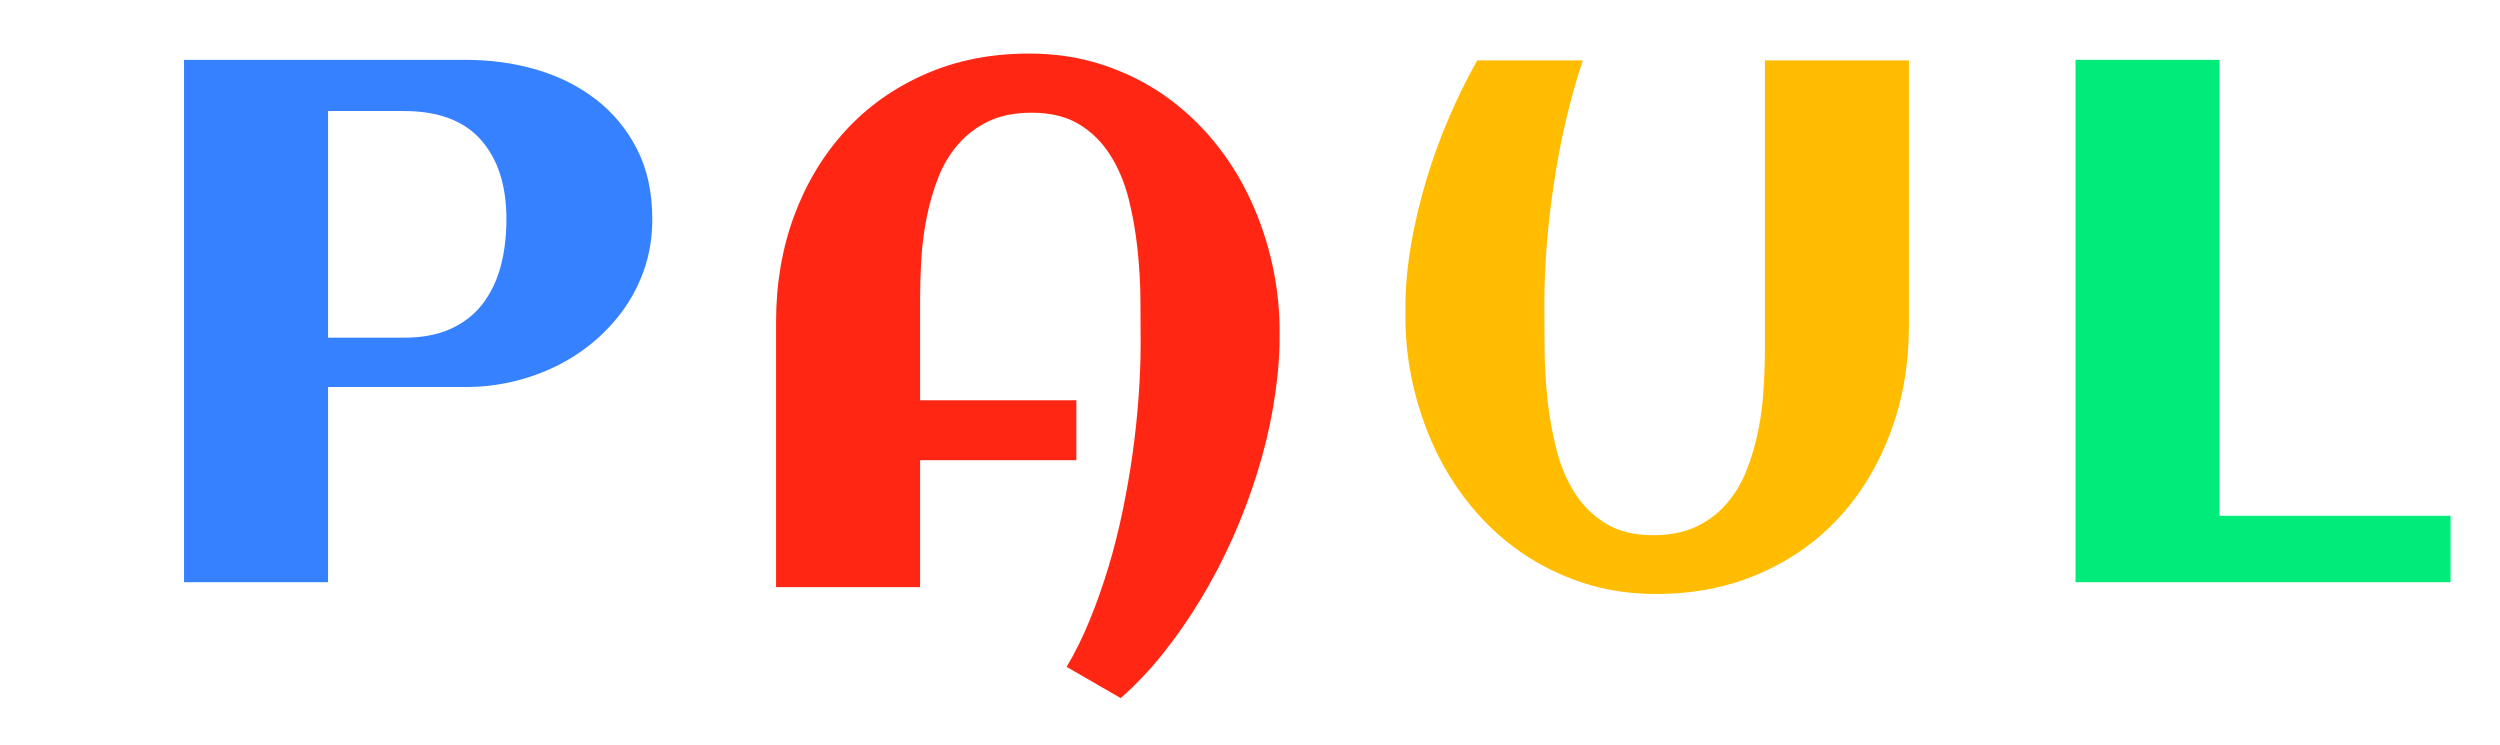 <?xml version="1.0" encoding="utf-8"?>
<svg xmlns="http://www.w3.org/2000/svg" style="margin: auto; background: none; display: block; shape-rendering: auto;" width="245" height="73" preserveAspectRatio="xMidYMid">
<style type="text/css">
  text {
    text-anchor: middle; font-size: 80px; opacity: 0;
  }
</style>
<g style="transform-origin:122.5px 36.5px;transform:scale(1)">
<g transform="translate(122.5,36.5)">
  <g transform="translate(0,0)"><g class="path" style="transform: scale(0.91); transform-origin: -81.52px -5.04px; animation: 1s linear -0.495s infinite normal forwards running breath-7f618dcf-2676-4297-911f-7c6a85b57831;"><path d="M21.88-21.02L21.88 0L6.37 0L6.37-56.25L36.76-56.25L36.76-56.25Q40.70-56.25 44.32-55.20L44.32-55.20L44.32-55.20Q47.93-54.14 50.70-52.01L50.70-52.01L50.70-52.01Q53.48-49.88 55.14-46.66L55.14-46.66L55.14-46.66Q56.80-43.44 56.80-39.10L56.80-39.10L56.80-39.10Q56.80-36.37 56.02-33.96L56.02-33.96L56.02-33.96Q55.23-31.56 53.85-29.57L53.85-29.57L53.85-29.57Q52.46-27.58 50.59-25.98L50.59-25.98L50.59-25.98Q48.71-24.38 46.48-23.28L46.48-23.28L46.48-23.28Q44.26-22.19 41.78-21.60L41.78-21.60L41.78-21.60Q39.30-21.02 36.76-21.02L36.76-21.02L21.88-21.02zM41.09-39.10L41.09-39.10L41.09-39.10Q41.09-44.53 38.34-47.64L38.34-47.64L38.34-47.64Q35.59-50.74 30.04-50.74L30.04-50.74L21.88-50.74L21.88-26.33L30.04-26.33L30.04-26.33Q33.01-26.33 35.10-27.29L35.10-27.29L35.10-27.29Q37.19-28.24 38.52-29.96L38.52-29.96L38.52-29.96Q39.84-31.68 40.47-34.00L40.47-34.00L40.47-34.00Q41.09-36.33 41.09-39.10" fill="#3581ff" stroke="none" stroke-width="none" transform="translate(-113.105,23.085)" style="fill: rgb(53, 129, 255);"></path></g><g class="path" style="transform: scale(0.91); transform-origin: -21.771px 0.33px; animation: 1s linear -0.33s infinite normal forwards running breath-7f618dcf-2676-4297-911f-7c6a85b57831;"><path d="M118.44-26.91L118.44-26.91L118.44-26.17L118.44-26.17Q118.36-22.89 117.75-19.38L117.75-19.38L117.75-19.38Q117.15-15.86 116.05-12.34L116.05-12.34L116.05-12.34Q114.96-8.83 113.44-5.39L113.44-5.39L113.44-5.39Q111.91-1.95 110.02 1.19L110.02 1.19L110.02 1.19Q108.13 4.34 105.94 7.09L105.94 7.09L105.94 7.09Q103.75 9.84 101.33 11.95L101.33 11.95L95.51 8.59L95.51 8.59Q96.88 6.29 97.99 3.57L97.99 3.57L97.99 3.57Q99.10 0.86 100-2.11L100-2.11L100-2.11Q100.90-5.08 101.54-8.20L101.54-8.20L101.54-8.20Q102.19-11.33 102.62-14.41L102.62-14.41L102.62-14.41Q103.05-17.50 103.26-20.49L103.26-20.49L103.26-20.49Q103.48-23.48 103.48-26.17L103.48-26.17L103.48-26.17Q103.48-28.28 103.46-30.96L103.46-30.96L103.46-30.96Q103.44-33.63 103.14-36.41L103.14-36.41L103.14-36.41Q102.85-39.18 102.19-41.82L102.19-41.82L102.19-41.82Q101.52-44.45 100.21-46.52L100.21-46.52L100.21-46.52Q98.91-48.59 96.86-49.84L96.86-49.84L96.86-49.84Q94.80-51.09 91.76-51.09L91.76-51.09L91.76-51.09Q89.06-51.09 87.13-50.18L87.13-50.18L87.13-50.18Q85.20-49.26 83.85-47.71L83.85-47.71L83.85-47.71Q82.50-46.17 81.70-44.14L81.70-44.14L81.70-44.14Q80.90-42.11 80.45-39.86L80.45-39.86L80.45-39.86Q80-37.62 79.86-35.33L79.86-35.33L79.86-35.33Q79.73-33.05 79.73-31.02L79.73-31.02L79.73-20.12L96.56-20.12L96.56-13.67L79.73-13.67L79.73 0L64.22 0L64.22-28.59L64.22-28.59Q64.22-34.73 66.17-40L66.17-40L66.17-40Q68.13-45.27 71.70-49.16L71.70-49.16L71.70-49.16Q75.27-53.05 80.29-55.25L80.29-55.25L80.29-55.25Q85.31-57.46 91.48-57.46L91.48-57.46L91.48-57.46Q95.66-57.46 99.32-56.27L99.32-56.27L99.32-56.27Q102.97-55.08 105.98-52.99L105.98-52.99L105.98-52.99Q108.98-50.90 111.35-48.03L111.35-48.03L111.35-48.03Q113.71-45.16 115.29-41.76L115.29-41.76L115.29-41.76Q116.88-38.36 117.70-34.57L117.70-34.57L117.70-34.57Q118.52-30.78 118.44-26.91" fill="#3581ff" stroke="none" stroke-width="none" transform="translate(-113.105,23.085)" style="fill: rgb(255, 39, 20);"></path></g><g class="path" style="transform: scale(0.91); transform-origin: 39.901px -4.435px; animation: 1s linear -0.165s infinite normal forwards running breath-7f618dcf-2676-4297-911f-7c6a85b57831;"><path d="M133.63-56.25L145-56.25L145-56.25Q143.95-53.09 143.16-49.71L143.16-49.71L143.16-49.71Q142.38-46.33 141.88-42.95L141.88-42.95L141.88-42.95Q141.37-39.57 141.11-36.29L141.11-36.29L141.11-36.29Q140.86-33.01 140.86-30.08L140.86-30.08L140.86-30.08Q140.86-27.93 140.88-25.25L140.88-25.25L140.88-25.25Q140.90-22.58 141.19-19.80L141.19-19.80L141.19-19.80Q141.48-17.03 142.15-14.39L142.15-14.39L142.15-14.39Q142.81-11.76 144.12-9.69L144.12-9.69L144.12-9.69Q145.43-7.62 147.48-6.37L147.48-6.37L147.48-6.37Q149.53-5.12 152.58-5.12L152.58-5.12L152.58-5.12Q155.27-5.12 157.21-6.04L157.21-6.04L157.21-6.04Q159.14-6.95 160.49-8.52L160.49-8.52L160.49-8.52Q161.84-10.08 162.64-12.11L162.64-12.11L162.64-12.11Q163.44-14.14 163.89-16.37L163.89-16.37L163.89-16.37Q164.34-18.59 164.47-20.88L164.47-20.88L164.47-20.88Q164.61-23.16 164.61-25.23L164.61-25.23L164.61-56.25L180.12-56.25L180.12-27.66L180.12-27.66Q180.12-21.52 178.16-16.25L178.16-16.25L178.16-16.25Q176.21-10.98 172.66-7.09L172.66-7.09L172.66-7.09Q169.10-3.20 164.06-1.00L164.06-1.00L164.06-1.00Q159.02 1.21 152.89 1.21L152.89 1.21L152.89 1.21Q148.67 1.21 145.04 0.02L145.04 0.02L145.04 0.02Q141.41-1.17 138.38-3.26L138.38-3.26L138.38-3.26Q135.35-5.35 132.99-8.22L132.99-8.22L132.99-8.22Q130.63-11.09 129.04-14.49L129.04-14.49L129.04-14.49Q127.46-17.89 126.64-21.66L126.64-21.66L126.64-21.66Q125.82-25.43 125.90-29.30L125.90-29.30L125.90-30.08L125.90-30.08Q125.94-33.20 126.52-36.54L126.52-36.54L126.52-36.54Q127.11-39.88 128.11-43.24L128.11-43.24L128.11-43.24Q129.10-46.60 130.51-49.90L130.51-49.90L130.51-49.90Q131.91-53.20 133.63-56.25L133.63-56.25" fill="#3581ff" stroke="none" stroke-width="none" transform="translate(-113.105,23.085)" style="fill: rgb(255, 188, 0);"></path></g><g class="path" style="transform: scale(0.91); transform-origin: 99.28px -5.04px; animation: 1s linear 0s infinite normal forwards running breath-7f618dcf-2676-4297-911f-7c6a85b57831;"><path d="M232.58-7.15L232.58 0L192.19 0L192.19-56.25L207.70-56.25L207.70-7.15L232.58-7.15" fill="#3581ff" stroke="none" stroke-width="none" transform="translate(-113.105,23.085)" style="fill: rgb(0, 235, 121);"></path></g></g>
</g>
</g>
<style id="breath-7f618dcf-2676-4297-911f-7c6a85b57831" data-anikit="">@keyframes breath-7f618dcf-2676-4297-911f-7c6a85b57831
{
  0% {
    animation-timing-function: cubic-bezier(0.965,0.241,-0.07,0.791);
    transform: scale(0.91);
  }
  51% {
    animation-timing-function: cubic-bezier(0.923,0.263,-0.031,0.763);
    transform: scale(1.03);
  }
  100% {
    transform: scale(0.91);
  }
}</style></svg>